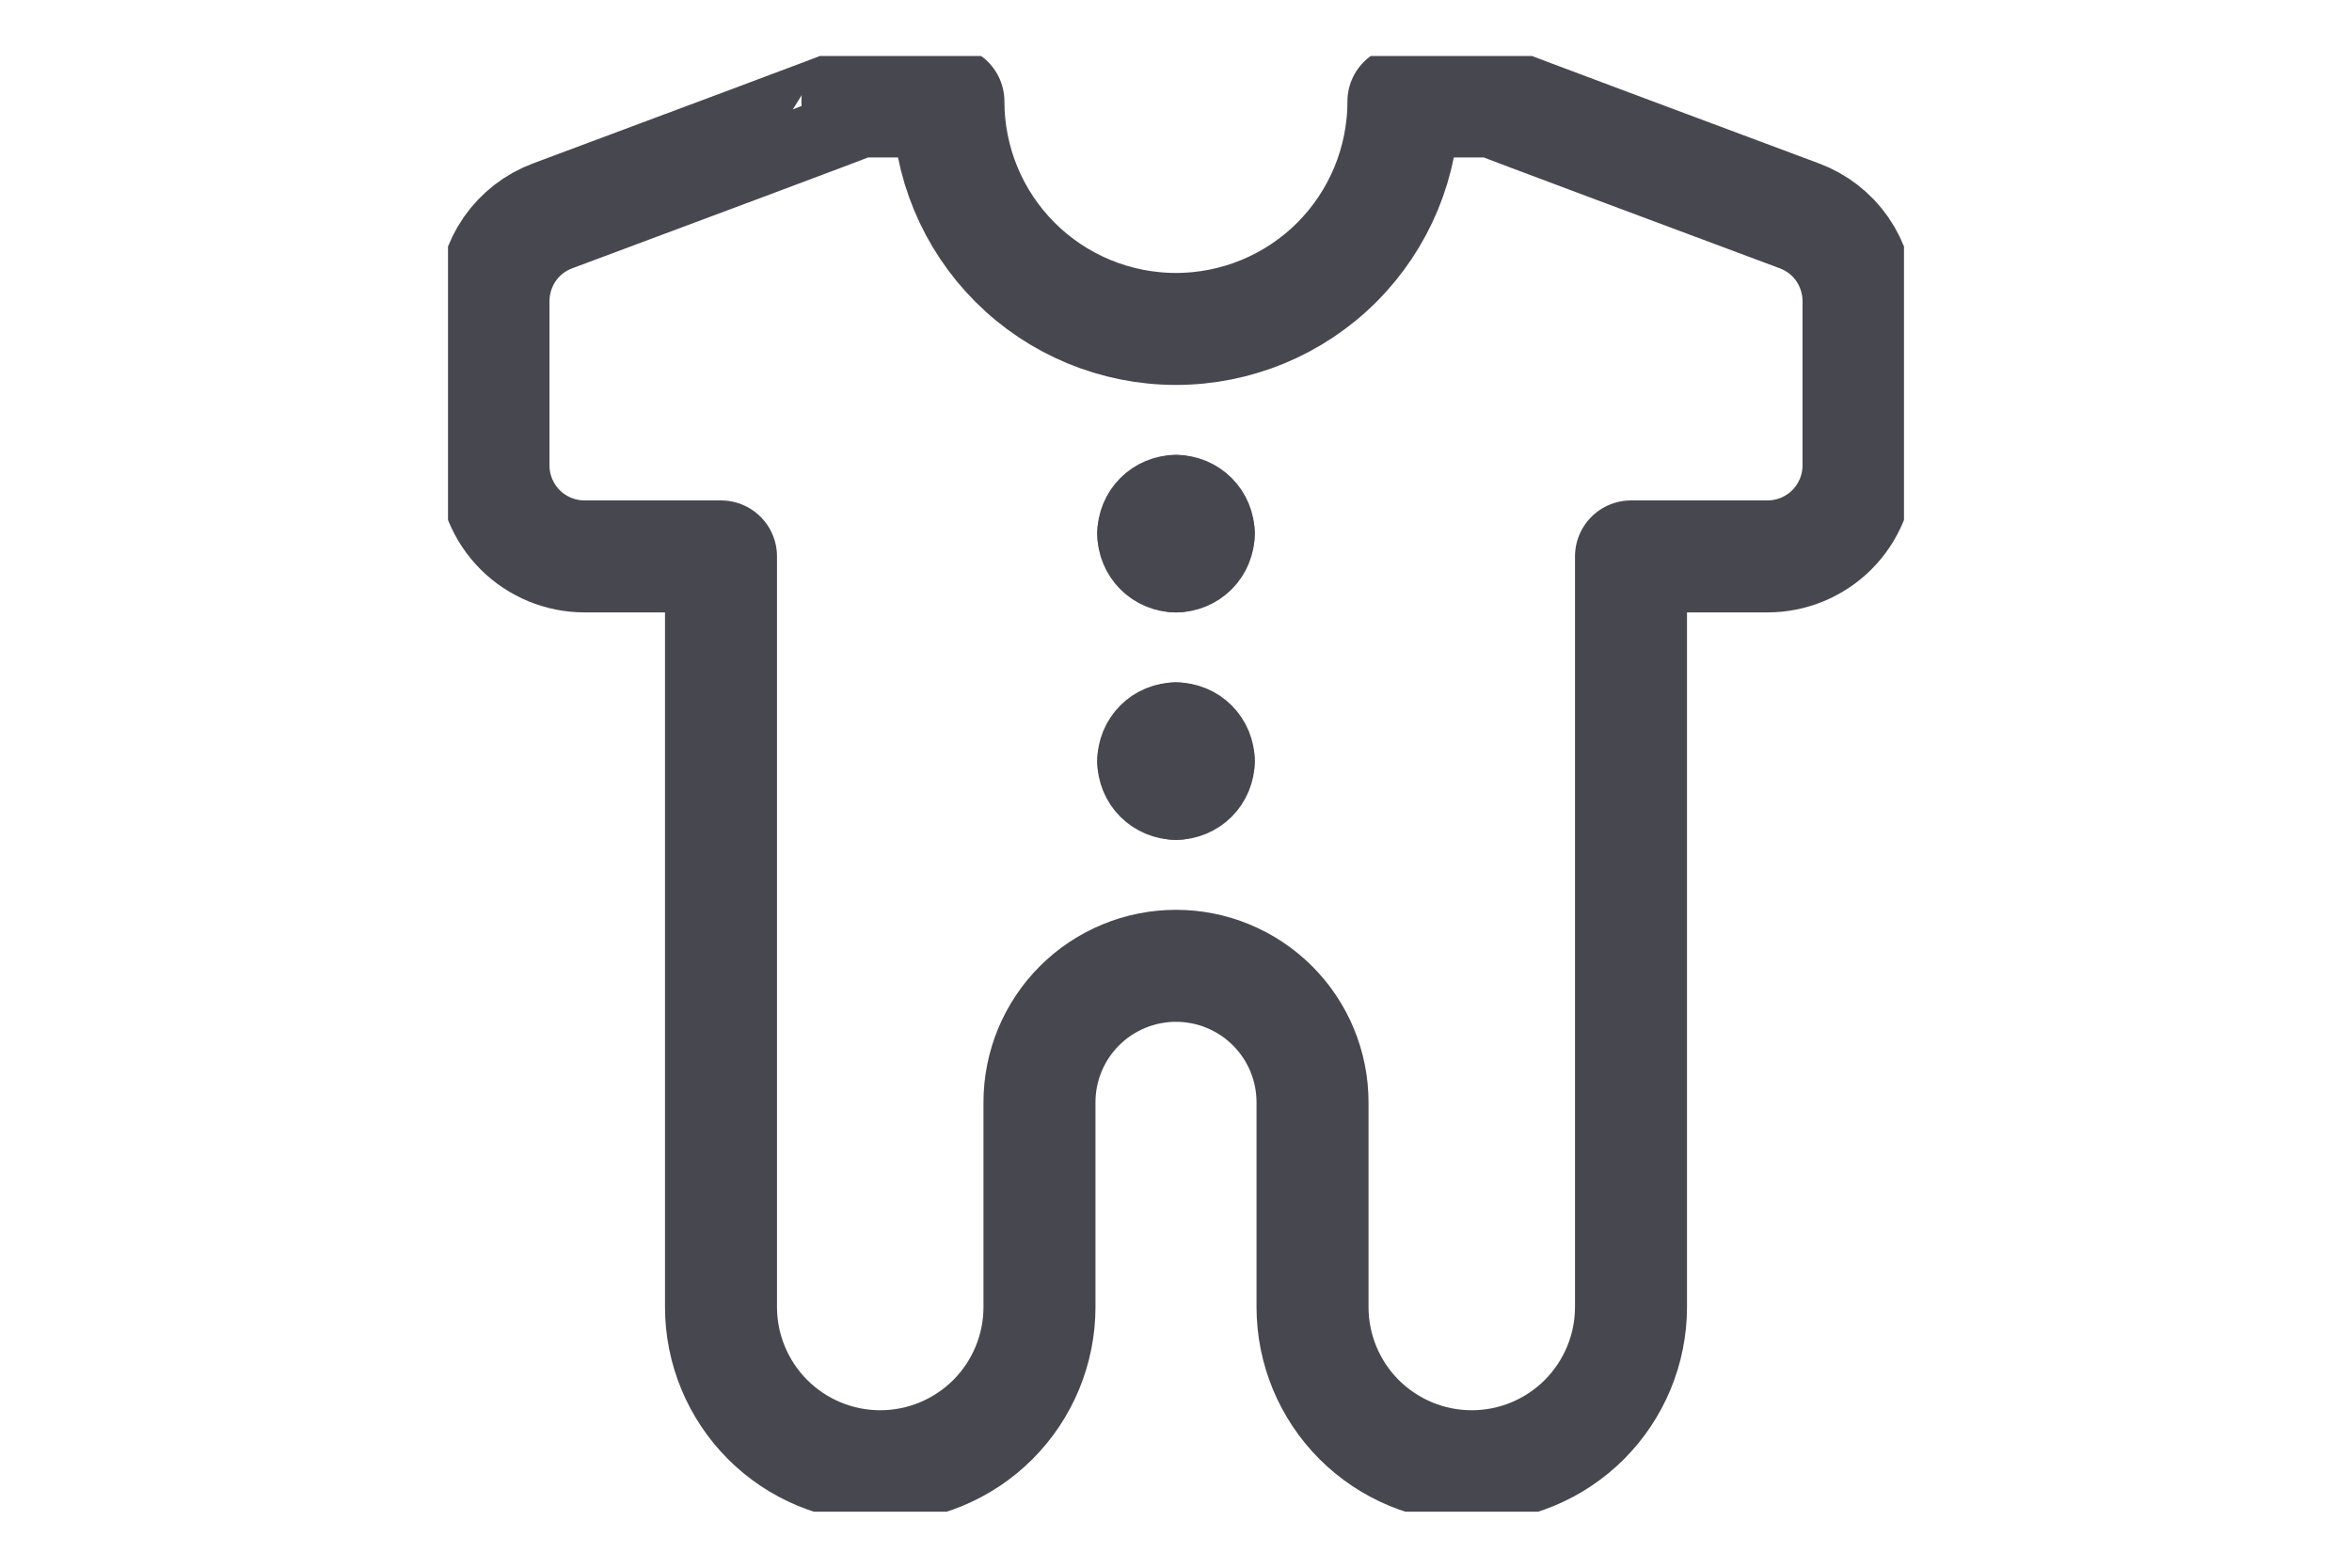 <svg width="42" height="28" viewBox="0 0 42 28" fill="none" xmlns="http://www.w3.org/2000/svg">
<g clip-path="url(#clip0_7235_193)">
<path d="M29.125 9.938H31.562C31.994 9.938 32.407 9.766 32.712 9.462C33.016 9.157 33.188 8.743 33.188 8.312V5.377C33.188 5.046 33.086 4.722 32.898 4.45C32.709 4.178 32.441 3.97 32.131 3.855C30.29 3.167 26.688 1.825 26.686 1.812H25.061C25.061 2.89 24.633 3.923 23.872 4.685C23.11 5.447 22.076 5.875 20.999 5.875C19.922 5.875 18.888 5.447 18.126 4.685C17.364 3.923 16.936 2.89 16.936 1.812H15.311C15.312 1.825 11.71 3.167 9.869 3.855C9.559 3.97 9.291 4.178 9.102 4.45C8.914 4.722 8.813 5.046 8.812 5.377V8.312C8.812 8.743 8.984 9.157 9.288 9.462C9.593 9.766 10.007 9.938 10.438 9.938H12.875V23.344C12.875 24.098 13.175 24.821 13.708 25.355C14.241 25.888 14.964 26.188 15.719 26.188C16.473 26.188 17.196 25.888 17.73 25.355C18.263 24.821 18.562 24.098 18.562 23.344V19.688C18.562 19.041 18.819 18.421 19.276 17.964C19.733 17.507 20.354 17.25 21 17.25C21.646 17.25 22.267 17.507 22.724 17.964C23.181 18.421 23.438 19.041 23.438 19.688V23.344C23.438 24.098 23.737 24.821 24.27 25.355C24.804 25.888 25.527 26.188 26.281 26.188C27.035 26.188 27.759 25.888 28.292 25.355C28.825 24.821 29.125 24.098 29.125 23.344V9.938Z" stroke="#47474F" stroke-width="2" stroke-linecap="round" stroke-linejoin="round"/>
<path d="M21 13.188C21.108 13.188 21.211 13.23 21.287 13.306C21.363 13.383 21.406 13.486 21.406 13.594" stroke="#47474F" stroke-width="2" stroke-linecap="round" stroke-linejoin="round"/>
<path d="M20.594 13.594C20.594 13.486 20.637 13.383 20.713 13.306C20.789 13.23 20.892 13.188 21 13.188" stroke="#47474F" stroke-width="2" stroke-linecap="round" stroke-linejoin="round"/>
<path d="M21 14C20.892 14 20.789 13.957 20.713 13.881C20.637 13.805 20.594 13.701 20.594 13.594" stroke="#47474F" stroke-width="2" stroke-linecap="round" stroke-linejoin="round"/>
<path d="M21.406 13.594C21.406 13.701 21.363 13.805 21.287 13.881C21.211 13.957 21.108 14 21 14" stroke="#47474F" stroke-width="2" stroke-linecap="round" stroke-linejoin="round"/>
<path d="M21 9.125C21.108 9.125 21.211 9.168 21.287 9.244C21.363 9.32 21.406 9.424 21.406 9.531" stroke="#47474F" stroke-width="2" stroke-linecap="round" stroke-linejoin="round"/>
<path d="M20.594 9.531C20.594 9.424 20.637 9.32 20.713 9.244C20.789 9.168 20.892 9.125 21 9.125" stroke="#47474F" stroke-width="2" stroke-linecap="round" stroke-linejoin="round"/>
<path d="M21 9.938C20.892 9.938 20.789 9.895 20.713 9.819C20.637 9.742 20.594 9.639 20.594 9.531" stroke="#47474F" stroke-width="2" stroke-linecap="round" stroke-linejoin="round"/>
<path d="M21.406 9.531C21.406 9.639 21.363 9.742 21.287 9.819C21.211 9.895 21.108 9.938 21 9.938" stroke="#47474F" stroke-width="2" stroke-linecap="round" stroke-linejoin="round"/>
</g>
<defs>
<clipPath id="clip0_7235_193">
<rect width="26" height="26" fill="white" transform="translate(8 1)"/>
</clipPath>
</defs>
</svg>
